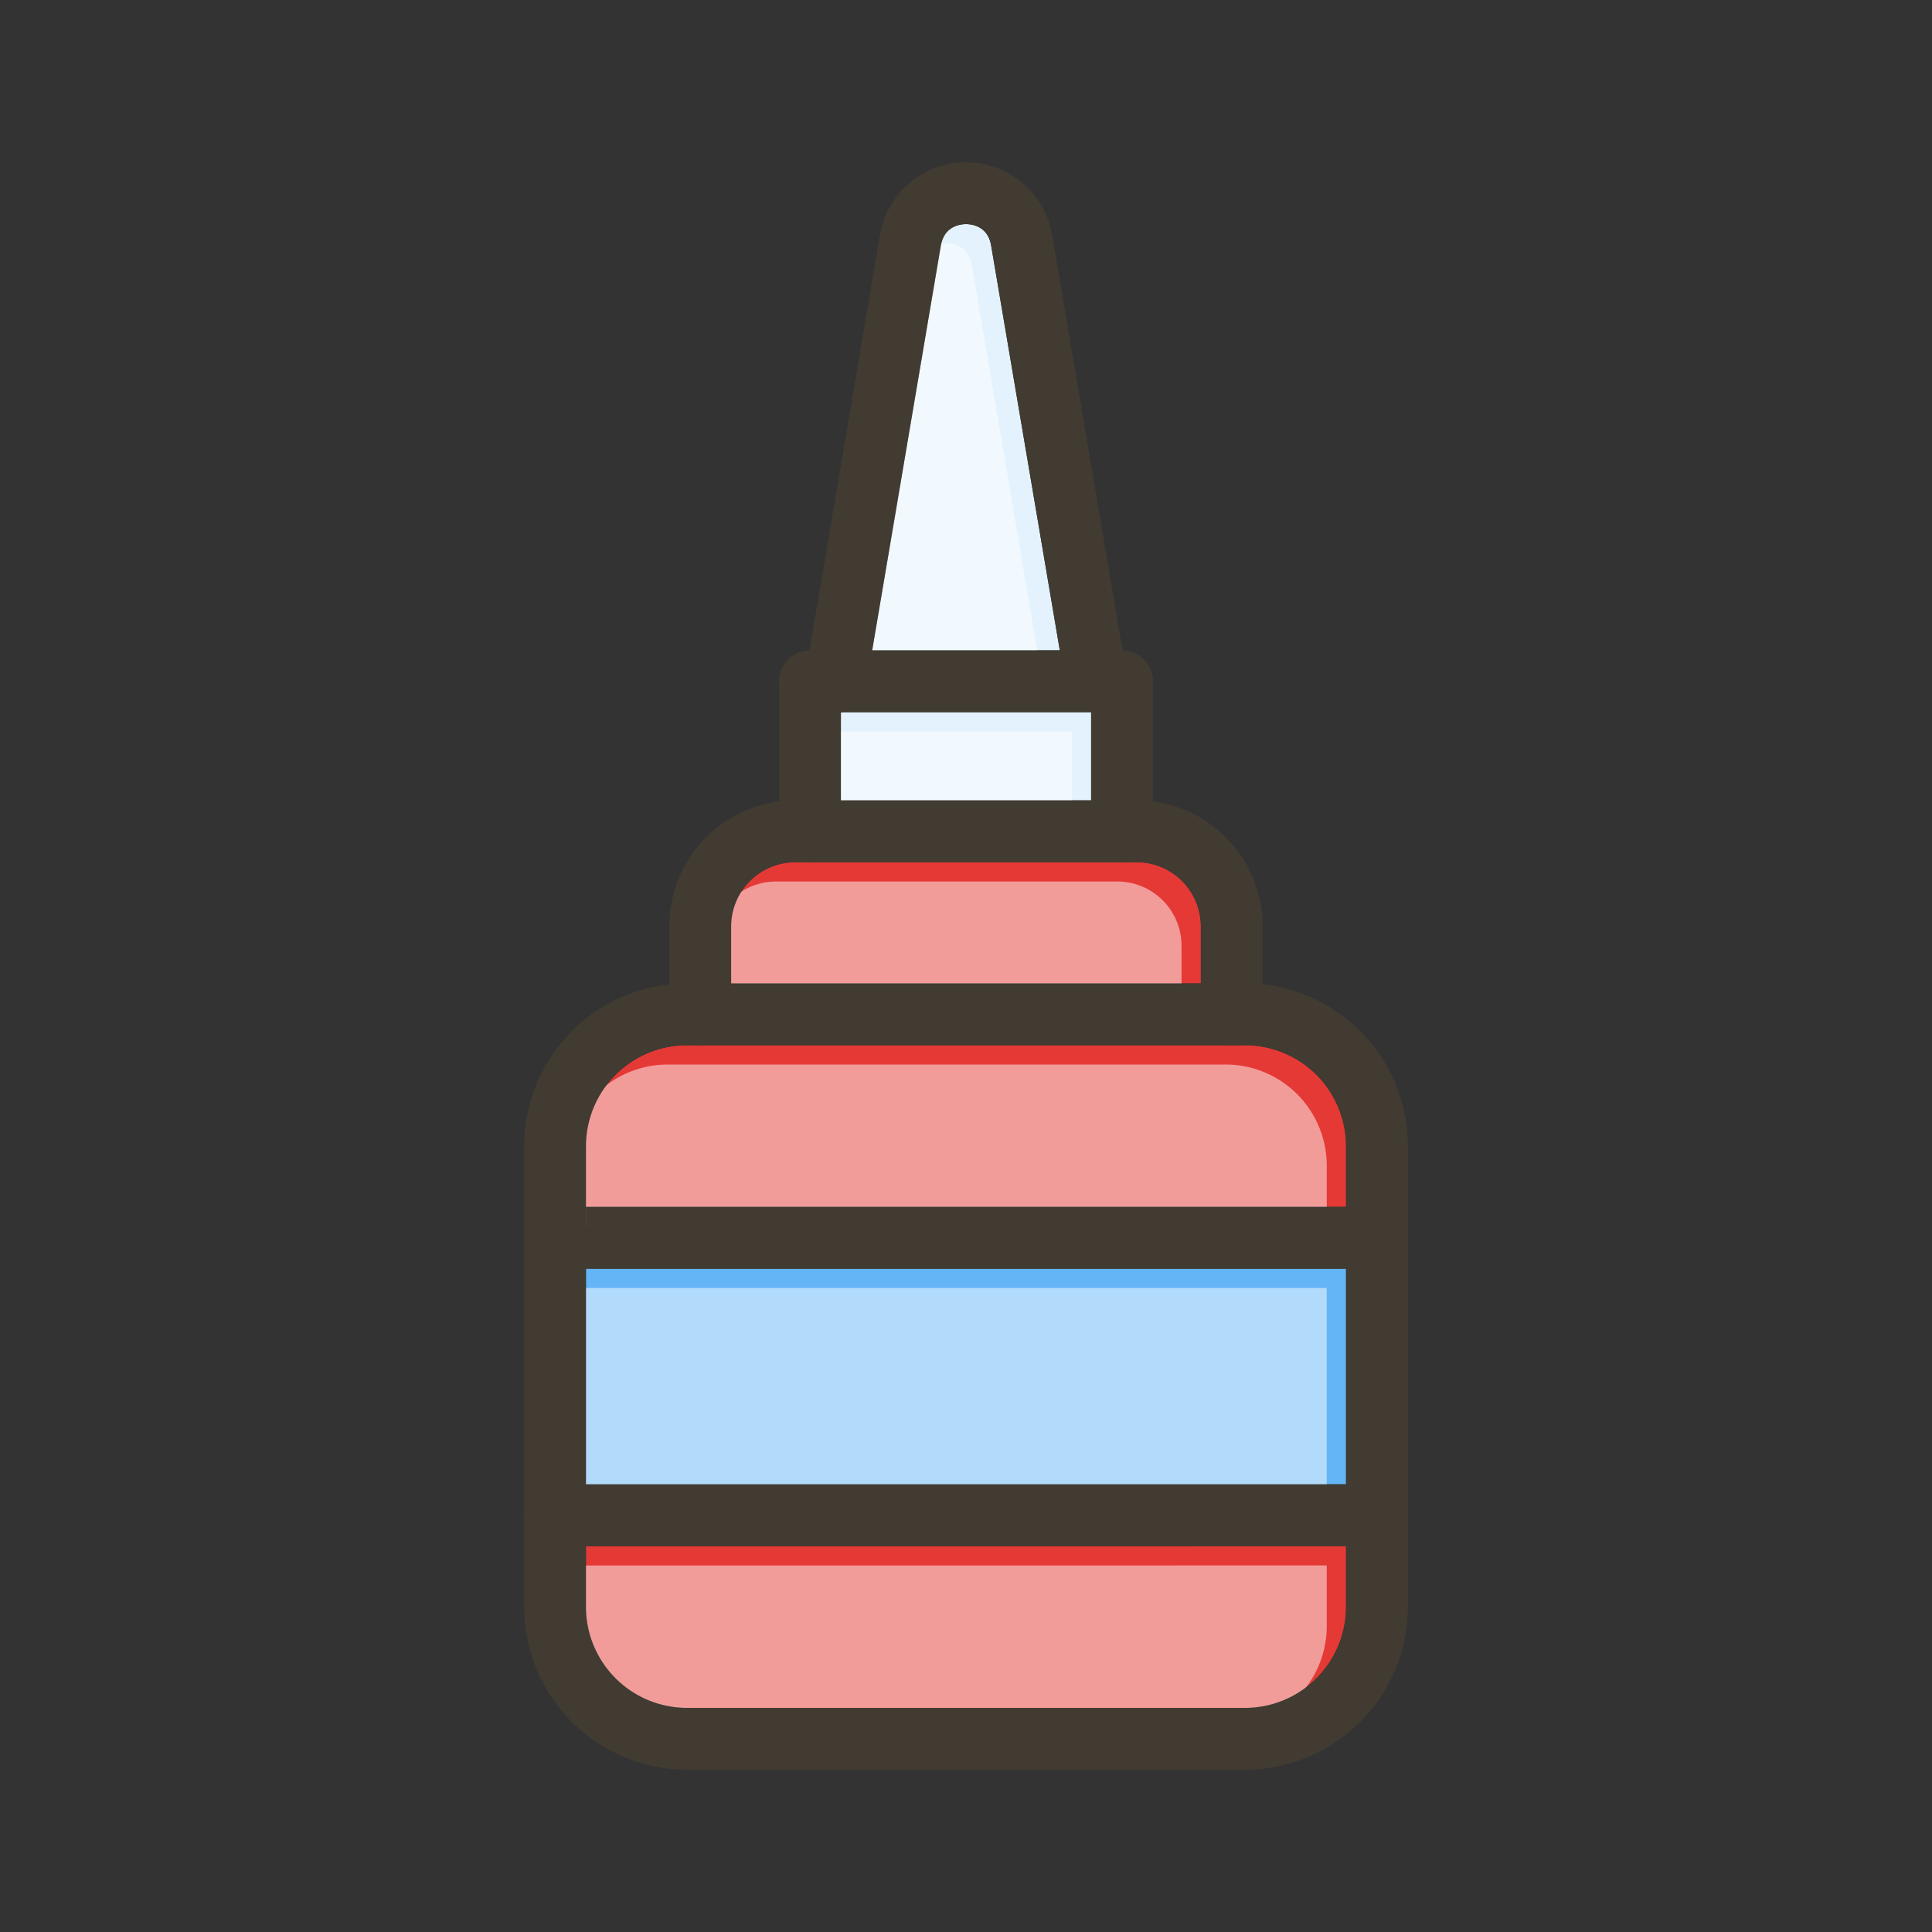 <svg id="Layer_1" viewBox="0 0 1000 1000" xmlns="http://www.w3.org/2000/svg" data-name="Layer 1"><rect x="0" y="0" width="1000" height="1000" fill="#333333" stroke="none"/><path d="m696.71 593.2v31.46h-393.42v-31.46a52.31 52.31 0 0 1 52.26-52.2h288.9a52.31 52.31 0 0 1 52.26 52.2z" fill="#e53935"/><path d="m303.29 656.66h393.42v111.62h-393.42z" fill="#64b5f6"/><path d="m696.71 800.28v31.46a52.31 52.31 0 0 1 -52.26 52.26h-288.9a52.31 52.31 0 0 1 -52.26-52.26v-31.46z" fill="#e53935"/><path d="m621.56 479.48v29.52h-243.12v-29.52a33.25 33.25 0 0 1 33.21-33.21h176.7a33.25 33.25 0 0 1 33.21 33.21z" fill="#e53935"/><path d="m435.24 368.62h129.52v45.65h-129.52z" fill="#e3f2fd"/><path d="m548.56 336.62h-97.12l35.56-209.62c1.73-10.19 10.4-11 13-11s11.28.79 13 11z" fill="#e3f2fd"/><g fill="#fff" opacity=".5"><path d="m686.71 603.2v31.46h-393.42v-31.46a52.31 52.31 0 0 1 52.26-52.2h288.9a52.31 52.31 0 0 1 52.26 52.2z"/><path d="m293.29 666.66h393.42v111.62h-393.42z"/><path d="m686.71 810.28v31.46a52.31 52.31 0 0 1 -52.26 52.26h-288.9a52.31 52.31 0 0 1 -52.26-52.26v-31.46z"/><path d="m611.56 489.48v29.52h-243.12v-29.52a33.25 33.25 0 0 1 33.21-33.21h176.7a33.25 33.25 0 0 1 33.21 33.21z"/><path d="m425.24 378.62h129.52v45.65h-129.52z"/><path d="m538.56 346.62h-97.12l35.56-209.62c1.73-10.19 10.4-11 13-11s11.28.79 13 11z"/></g><g fill="#413b32"><path d="m621.56 525v-16h-243.12v16a16 16 0 0 1 -16 16h275.12a16 16 0 0 1 -16-16zm0 0v-16h-243.12v16a16 16 0 0 1 -16 16h275.12a16 16 0 0 1 -16-16zm32-15.5a83 83 0 0 0 -9.11-.5h-288.9a83 83 0 0 0 -9.11.5 84.37 84.37 0 0 0 -75.15 83.75v238.49a84.36 84.36 0 0 0 84.26 84.26h288.9a84.36 84.36 0 0 0 84.26-84.26v-238.54a84.37 84.37 0 0 0 -75.15-83.75zm43.15 322.29a52.31 52.31 0 0 1 -52.26 52.21h-288.9a52.31 52.31 0 0 1 -52.26-52.26v-238.54a52.31 52.31 0 0 1 52.26-52.2h288.9a52.31 52.31 0 0 1 52.26 52.25zm-75.15-306.79v-16h-243.12v16a16 16 0 0 1 -16 16h275.12a16 16 0 0 1 -16-16zm0 0v-16h-243.12v16a16 16 0 0 1 -16 16h275.12a16 16 0 0 1 -16-16z"/><path d="m653.56 479.48v45.52a16 16 0 0 1 -32 0v-45.52a33.25 33.25 0 0 0 -33.21-33.21h-176.7a33.25 33.25 0 0 0 -33.21 33.21v45.52a16 16 0 0 1 -32 0v-45.52a65.17 65.17 0 0 1 65.21-65.21h176.7a65.17 65.17 0 0 1 65.21 65.21z"/><path d="m596.76 352.62v77.65a16 16 0 0 1 -32 0v-61.65h-129.52v61.65a16 16 0 0 1 -32 0v-77.65a16 16 0 0 1 15.74-16h162.02a16 16 0 0 1 15.76 16z"/><path d="m570.18 368.4a16.57 16.57 0 0 1 -2.7.22 16 16 0 0 1 -15.75-13.32l-3.17-18.68-35.56-209.62c-1.73-10.19-10.4-11-13-11s-11.28.79-13 11l-35.56 209.62-3.17 18.68a16 16 0 1 1 -31.55-5.3l2.28-13.37 36.46-215a45.2 45.2 0 0 1 89.12 0l36.46 215 2.24 13.37a16 16 0 0 1 -13.1 18.4z"/><path d="m728.71 784.28a16 16 0 0 1 -16 16h-425.42a16 16 0 1 1 0-32h425.42a16 16 0 0 1 16 16z"/><path d="m303.29 624.66h393.42v32h-393.42z"/><path d="m287.29 624.66h16v32h-16a16 16 0 0 1 0-32z"/><path d="m728.71 640.66a16 16 0 0 1 -16 16h-16v-32h16a16 16 0 0 1 16 16z"/></g></svg>